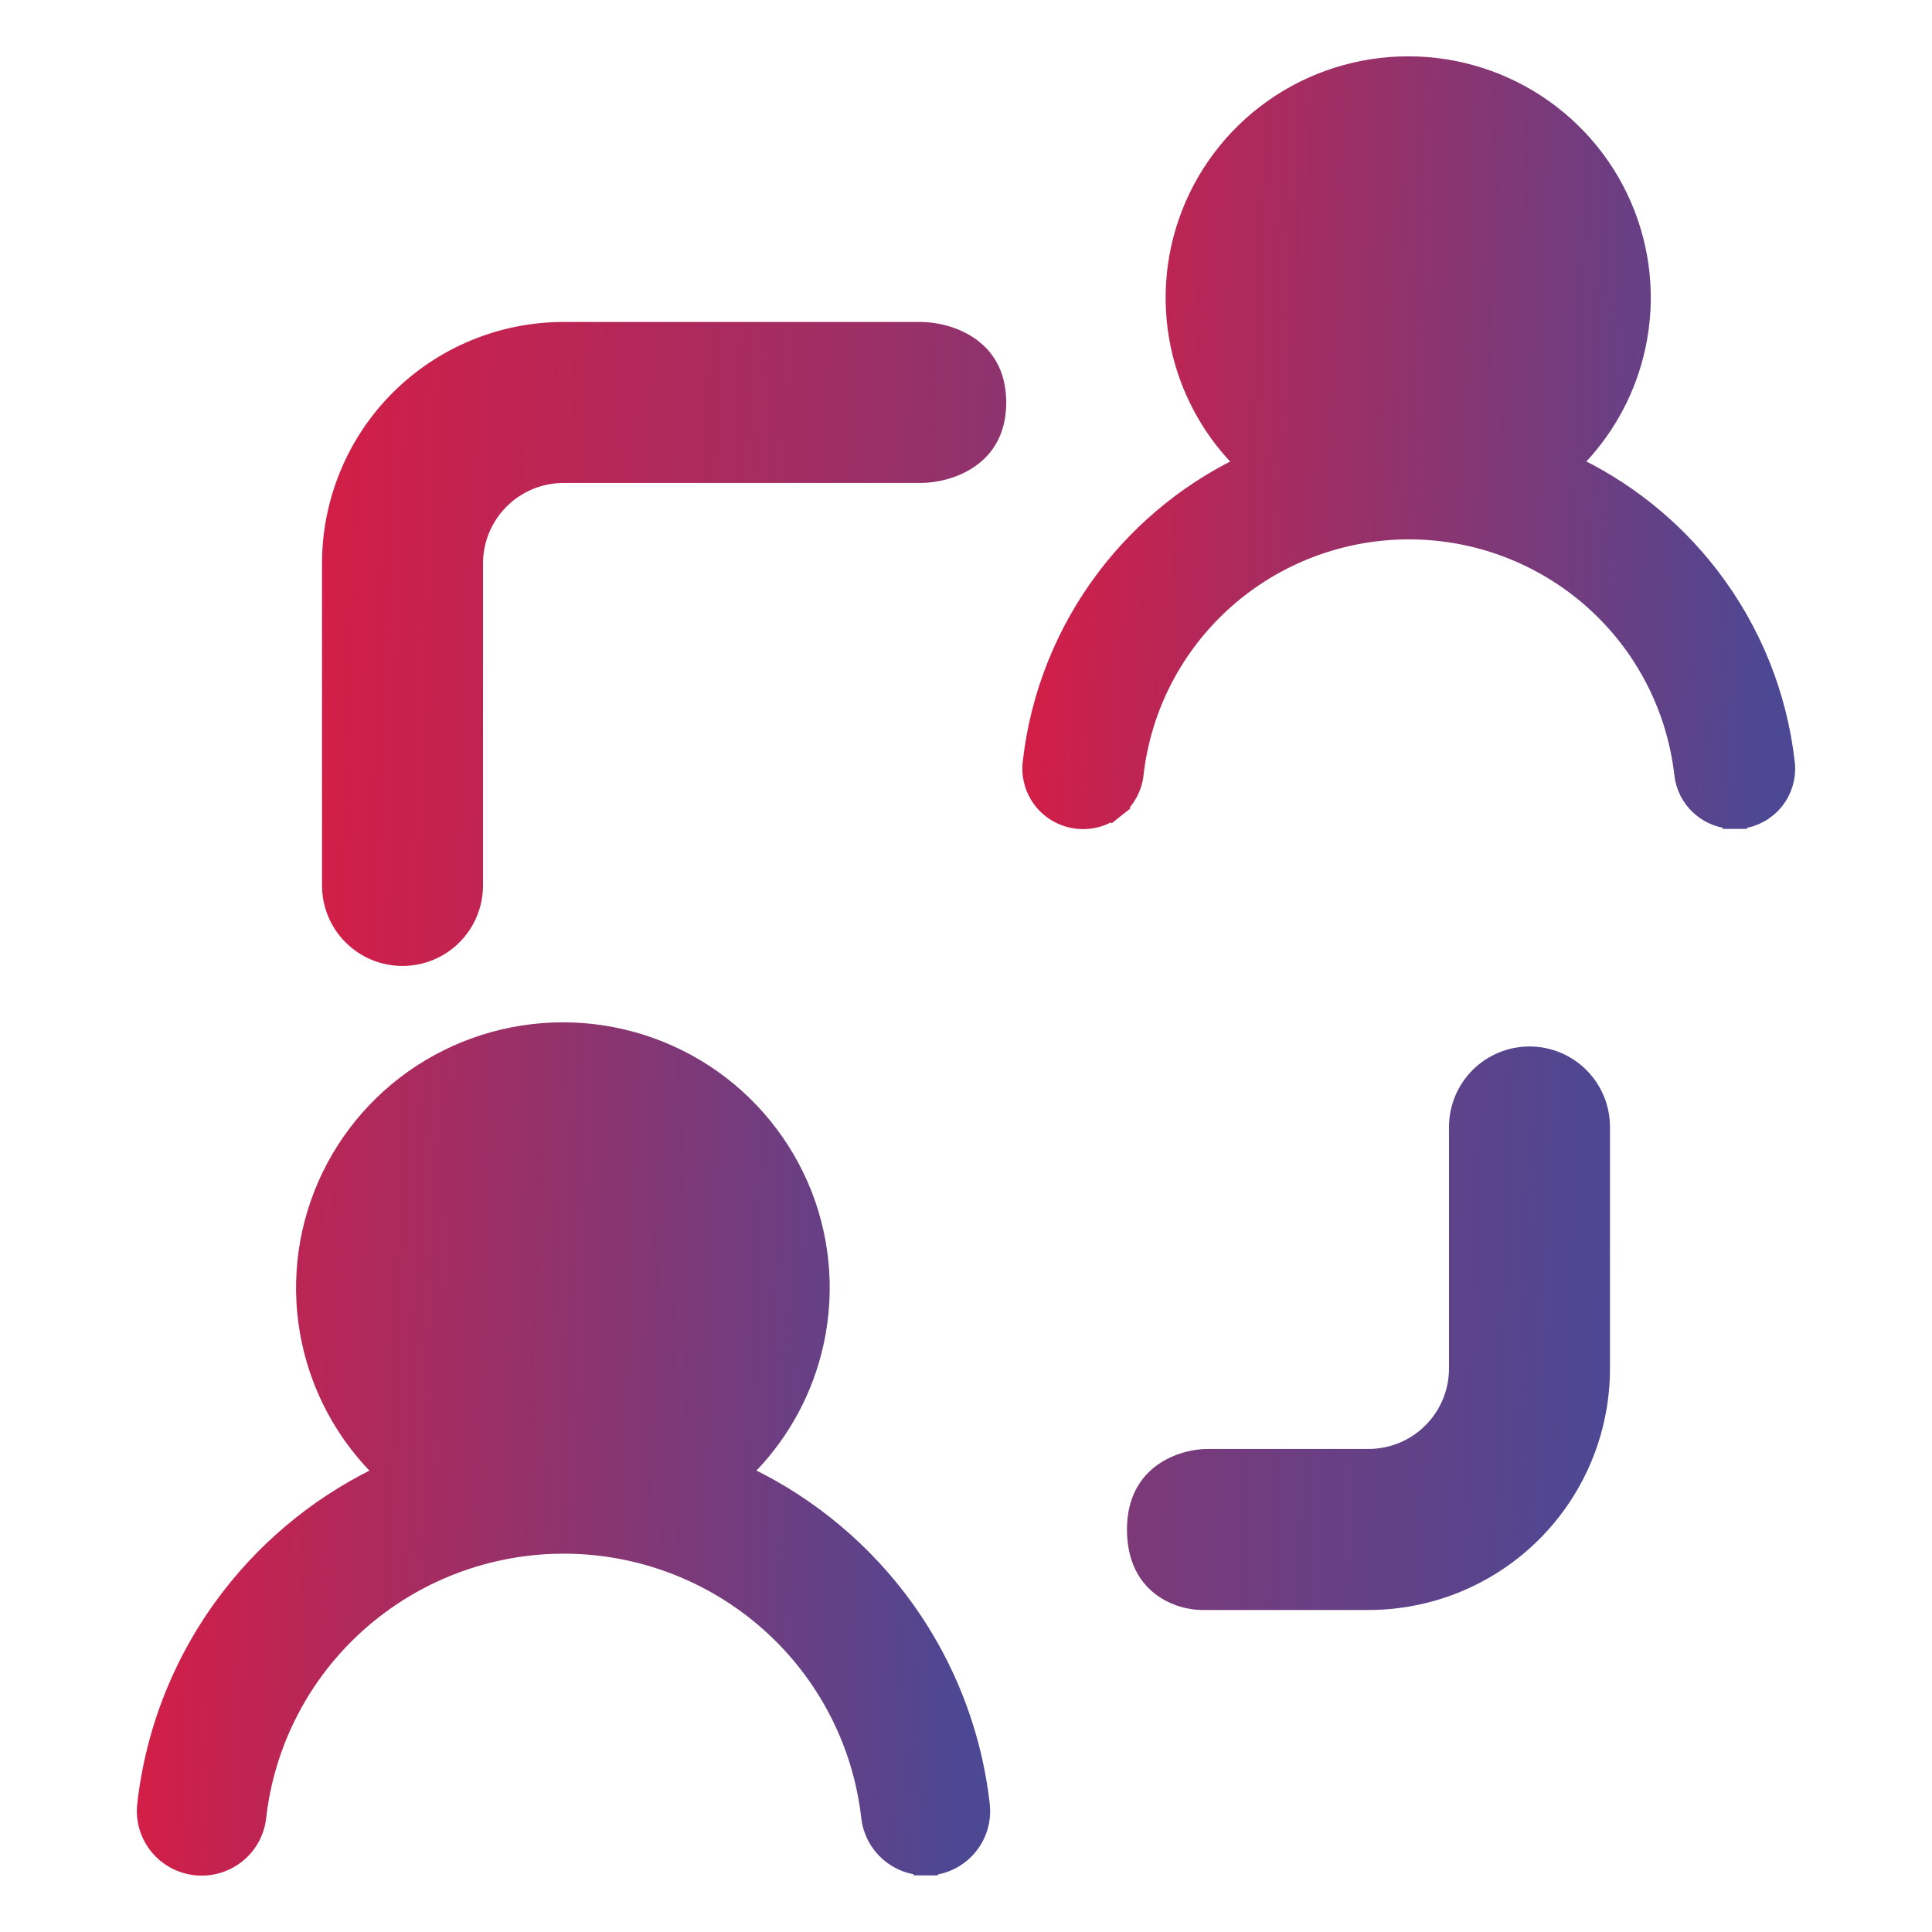 <svg width="40" height="40" viewBox="0 0 40 40" fill="none" xmlns="http://www.w3.org/2000/svg">
<path d="M11.667 6.666H19.067C19.656 6.666 20.833 6.999 20.833 8.333C20.833 9.666 19.656 9.999 19.067 9.999H16.3H11.667C11.225 9.999 10.801 10.175 10.488 10.488C10.176 10.8 10 11.224 10 11.666V18.333C10 18.775 9.824 19.199 9.512 19.511C9.199 19.824 8.775 19.999 8.333 19.999C7.891 19.999 7.467 19.824 7.155 19.511C6.842 19.199 6.667 18.775 6.667 18.333V11.666C6.667 10.34 7.193 9.068 8.131 8.13C9.069 7.193 10.341 6.666 11.667 6.666Z" fill="url(#paint0_linear_463_4529)"/>
<path d="M30.488 22.154C30.801 21.842 31.225 21.666 31.667 21.666C32.109 21.666 32.533 21.842 32.845 22.154C33.158 22.467 33.333 22.891 33.333 23.333V28.333C33.333 29.659 32.807 30.93 31.869 31.868C30.931 32.806 29.659 33.333 28.333 33.333H24.883C24.367 33.333 23.333 32.999 23.333 31.666C23.333 30.333 24.445 29.999 25 29.999H28.333C28.775 29.999 29.199 29.824 29.512 29.511C29.824 29.199 30 28.775 30 28.333V23.333C30 22.891 30.176 22.467 30.488 22.154Z" fill="url(#paint1_linear_463_4529)"/>
<path d="M35.917 16.912C35.669 16.913 35.43 16.823 35.245 16.659C35.059 16.495 34.942 16.268 34.914 16.022C34.755 14.619 34.083 13.322 33.023 12.38C31.964 11.438 30.592 10.917 29.171 10.917C27.749 10.917 26.378 11.438 25.318 12.38C24.259 13.322 23.586 14.619 23.427 16.022C23.398 16.287 23.264 16.529 23.055 16.696L22.899 16.5L23.055 16.696C22.846 16.862 22.58 16.939 22.315 16.91C22.049 16.881 21.806 16.748 21.639 16.541C21.556 16.438 21.494 16.32 21.457 16.193C21.42 16.066 21.408 15.933 21.423 15.802L21.423 15.802C21.578 14.408 22.111 13.083 22.964 11.967C23.735 10.96 24.74 10.157 25.892 9.627C25.272 9.049 24.817 8.316 24.576 7.501C24.297 6.553 24.321 5.543 24.646 4.61C24.971 3.677 25.58 2.868 26.388 2.296C27.196 1.723 28.164 1.416 29.155 1.416C30.147 1.416 31.115 1.723 31.923 2.296C32.731 2.868 33.34 3.677 33.665 4.61C33.99 5.543 34.014 6.553 33.734 7.501C33.494 8.315 33.039 9.048 32.42 9.626C33.577 10.154 34.587 10.956 35.361 11.966C36.219 13.083 36.755 14.412 36.911 15.809L36.911 15.81C36.939 16.073 36.862 16.336 36.696 16.542C36.531 16.748 36.29 16.88 36.028 16.91L36.013 16.912H35.999H35.917ZM35.917 16.912H35.916V16.662L35.918 16.912C35.917 16.912 35.917 16.912 35.917 16.912ZM29.155 8.916C28.608 8.916 28.074 8.754 27.619 8.452C27.164 8.15 26.81 7.721 26.601 7.219C26.392 6.717 26.337 6.164 26.444 5.632C26.55 5.099 26.813 4.609 27.2 4.225C27.587 3.84 28.079 3.578 28.616 3.472C29.152 3.366 29.709 3.42 30.214 3.629C30.719 3.837 31.151 4.189 31.455 4.641C31.758 5.093 31.92 5.624 31.92 6.168C31.92 6.896 31.629 7.595 31.111 8.11C30.593 8.626 29.889 8.916 29.155 8.916Z" fill="url(#paint2_linear_463_4529)" stroke="url(#paint3_linear_463_4529)" stroke-width="0.5"/>
<path d="M19.167 38.578C18.899 38.579 18.639 38.482 18.439 38.304C18.238 38.126 18.11 37.881 18.08 37.614C17.903 36.048 17.152 34.601 15.97 33.55C14.788 32.499 13.257 31.917 11.671 31.917C10.085 31.917 8.554 32.499 7.372 33.55C6.19 34.601 5.439 36.048 5.262 37.614C5.23 37.901 5.085 38.164 4.859 38.344C4.633 38.524 4.344 38.608 4.057 38.576C3.769 38.545 3.505 38.401 3.324 38.176L3.324 38.176C3.234 38.064 3.167 37.936 3.127 37.799C3.087 37.662 3.074 37.518 3.09 37.376L3.09 37.376C3.262 35.832 3.852 34.364 4.797 33.129C5.659 32.002 6.786 31.106 8.077 30.519C7.377 29.877 6.863 29.055 6.593 28.141C6.284 27.094 6.311 25.977 6.67 24.946C7.029 23.915 7.702 23.021 8.595 22.388C9.489 21.756 10.558 21.416 11.654 21.416C12.751 21.416 13.82 21.756 14.713 22.388C15.606 23.021 16.279 23.915 16.639 24.946C16.997 25.977 17.024 27.094 16.715 28.141C16.446 29.055 15.932 29.876 15.232 30.518C16.529 31.103 17.662 31.998 18.528 33.127C19.477 34.365 20.071 35.836 20.244 37.384L20.244 37.385C20.274 37.669 20.191 37.954 20.011 38.177C19.832 38.4 19.571 38.544 19.287 38.576L19.273 38.578H19.258H19.167ZM19.167 38.578H19.166V38.328L19.168 38.578C19.167 38.578 19.167 38.578 19.167 38.578ZM11.654 29.749C11.041 29.749 10.441 29.568 9.932 29.23C9.422 28.891 9.025 28.409 8.79 27.846C8.556 27.284 8.494 26.664 8.614 26.067C8.733 25.469 9.028 24.92 9.462 24.489C9.895 24.058 10.448 23.765 11.049 23.646C11.651 23.527 12.274 23.588 12.841 23.821C13.408 24.054 13.892 24.45 14.232 24.956C14.572 25.463 14.754 26.059 14.754 26.668C14.754 27.485 14.428 28.268 13.847 28.846C13.265 29.424 12.477 29.749 11.654 29.749Z" fill="url(#paint4_linear_463_4529)" stroke="url(#paint5_linear_463_4529)" stroke-width="0.5"/>
<defs>
<linearGradient id="paint0_linear_463_4529" x1="6.667" y1="6.666" x2="34.27" y2="7.673" gradientUnits="userSpaceOnUse">
<stop stop-color="#D31E47"/>
<stop offset="1" stop-color="#4C4894"/>
</linearGradient>
<linearGradient id="paint1_linear_463_4529" x1="6.667" y1="6.666" x2="34.27" y2="7.673" gradientUnits="userSpaceOnUse">
<stop stop-color="#D31E47"/>
<stop offset="1" stop-color="#4C4894"/>
</linearGradient>
<linearGradient id="paint2_linear_463_4529" x1="21.667" y1="1.666" x2="37.194" y2="2.233" gradientUnits="userSpaceOnUse">
<stop stop-color="#D31E47"/>
<stop offset="1" stop-color="#4C4894"/>
</linearGradient>
<linearGradient id="paint3_linear_463_4529" x1="21.667" y1="1.666" x2="37.194" y2="2.233" gradientUnits="userSpaceOnUse">
<stop stop-color="#D31E47"/>
<stop offset="1" stop-color="#4C4894"/>
</linearGradient>
<linearGradient id="paint4_linear_463_4529" x1="3.333" y1="21.666" x2="20.585" y2="22.296" gradientUnits="userSpaceOnUse">
<stop stop-color="#D31E47"/>
<stop offset="1" stop-color="#4C4894"/>
</linearGradient>
<linearGradient id="paint5_linear_463_4529" x1="3.333" y1="21.666" x2="20.585" y2="22.296" gradientUnits="userSpaceOnUse">
<stop stop-color="#D31E47"/>
<stop offset="1" stop-color="#4C4894"/>
</linearGradient>
</defs>
</svg>
